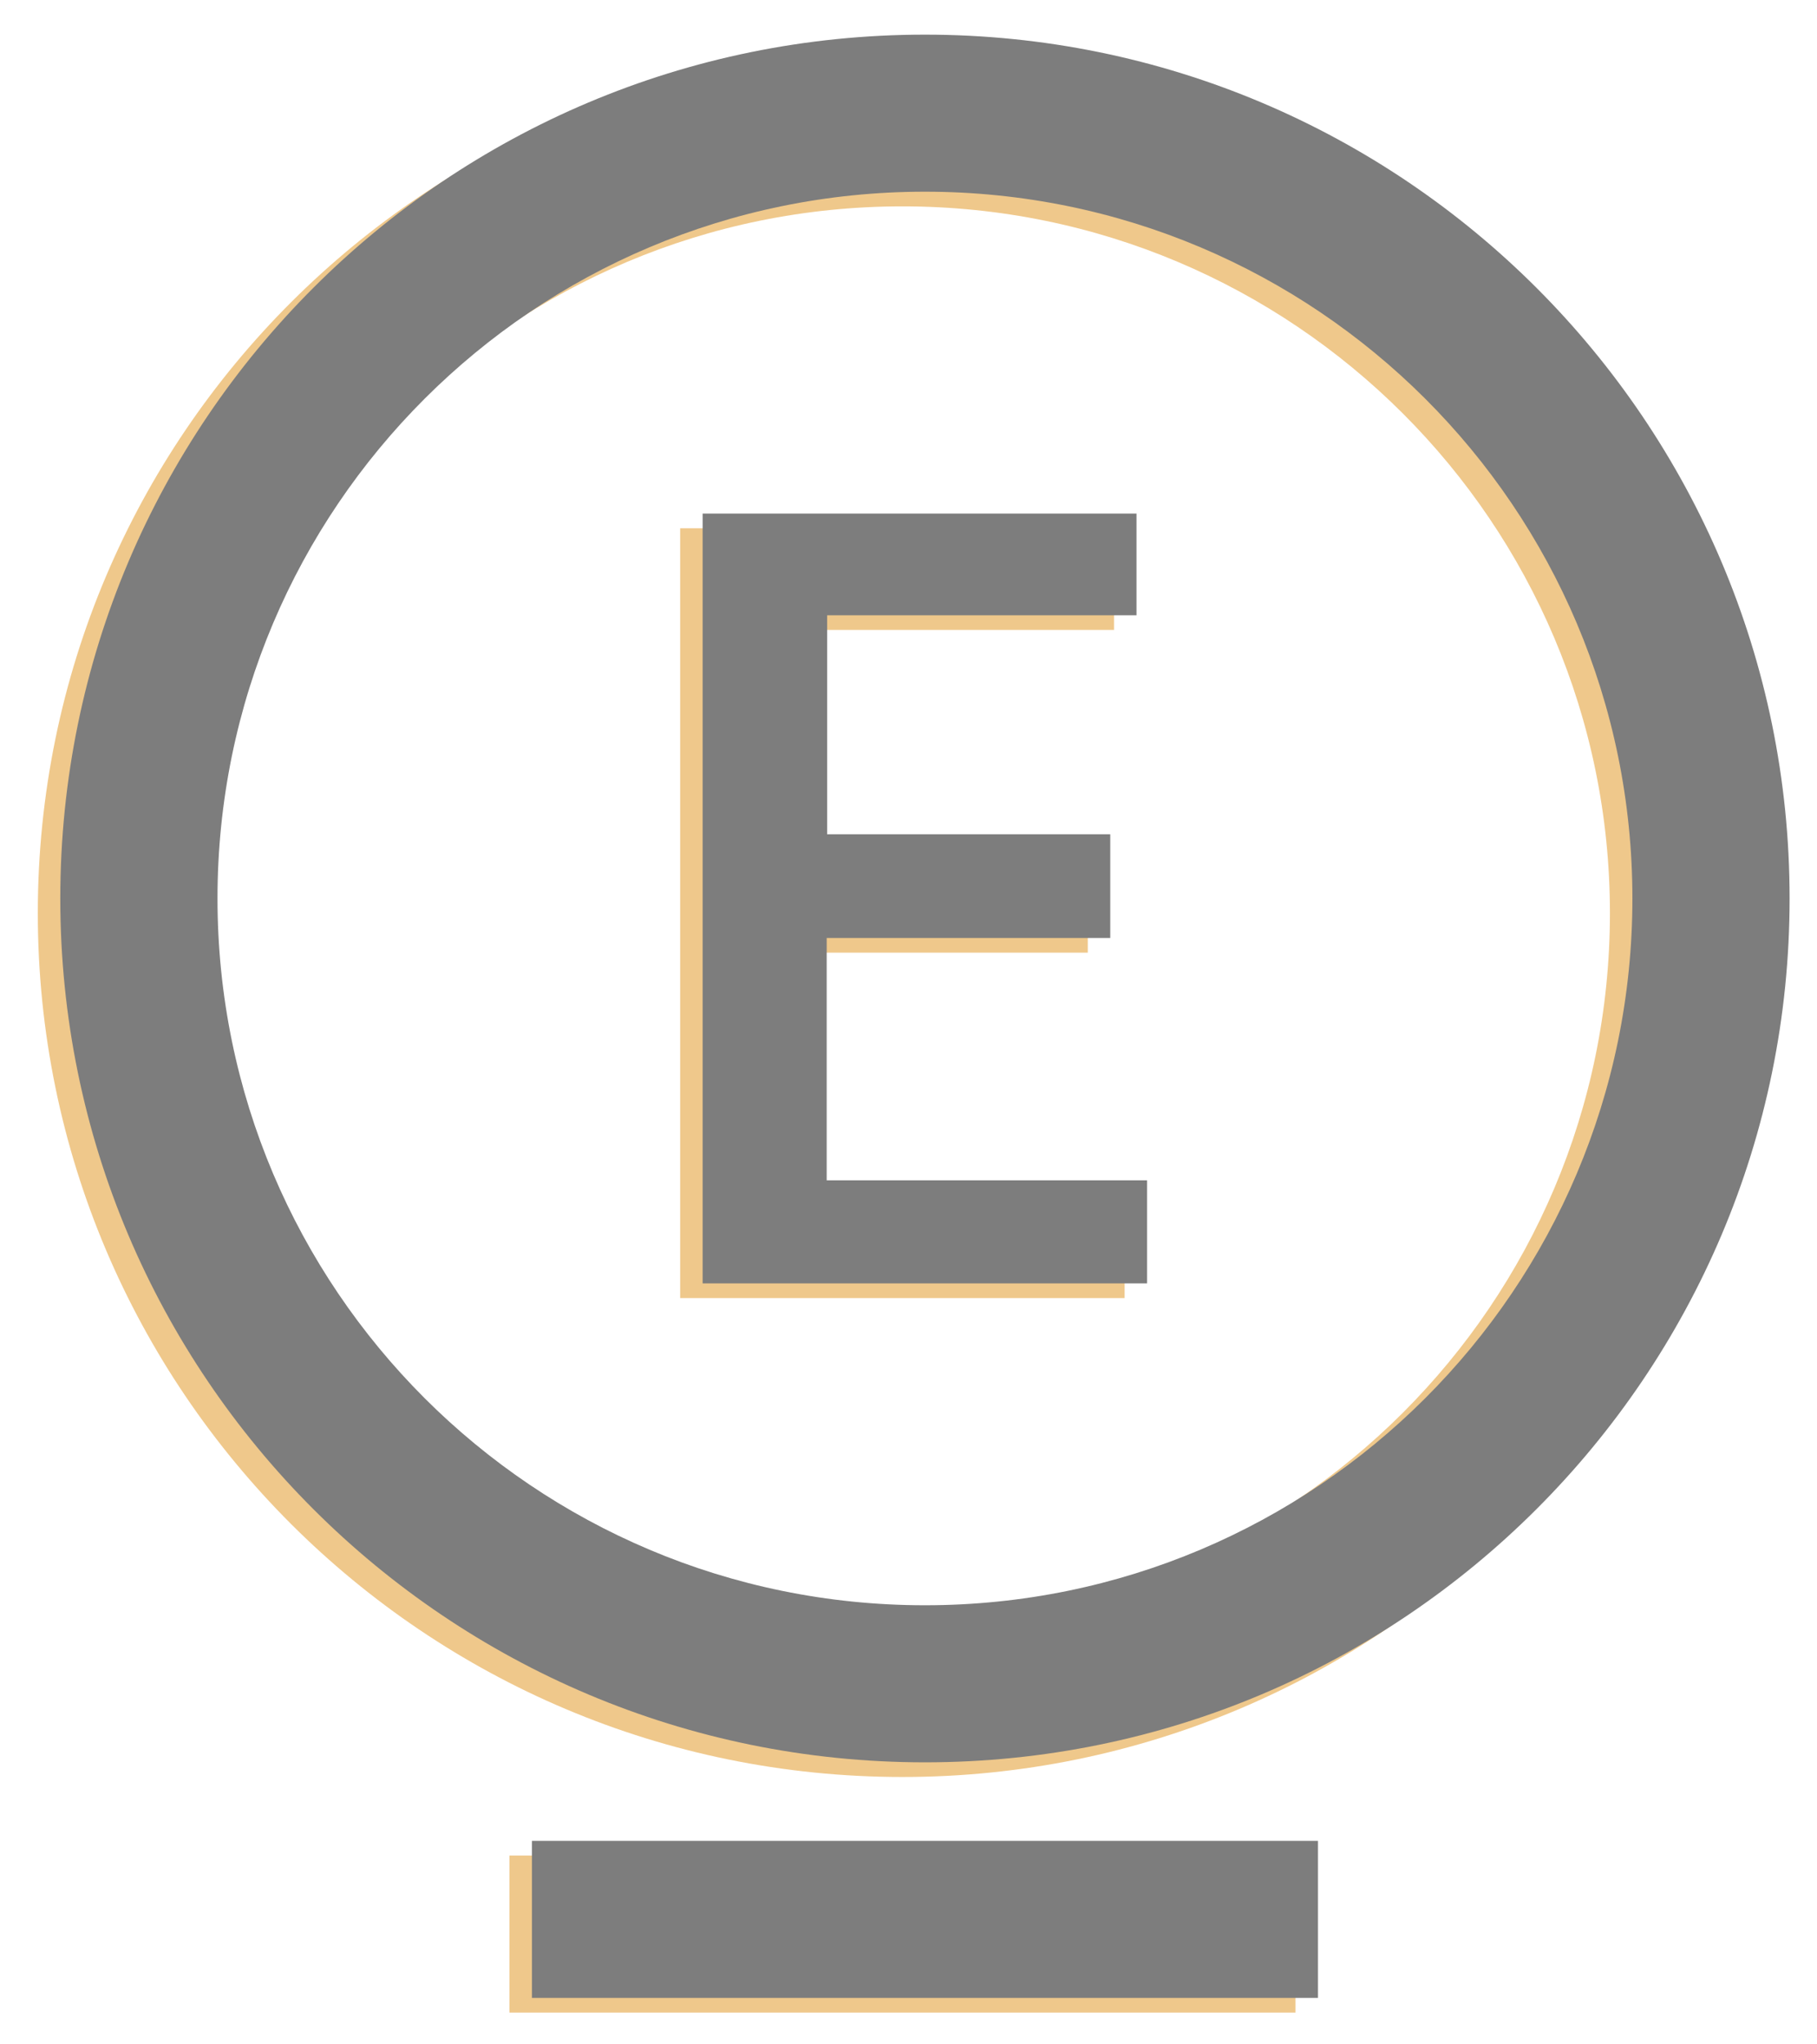 <svg width="216" height="243" viewBox="0 0 216 243" fill="none" xmlns="http://www.w3.org/2000/svg">
<path d="M154.006 220.555H60.561V239.223H154.006V220.555Z" fill="#EFC88B"/>
<path d="M107.283 5.861C50.504 5.861 4.495 51.831 4.495 108.539C4.495 165.249 50.504 211.219 107.283 211.219C164.042 211.219 210.071 165.249 210.071 108.539C210.071 51.831 164.042 5.861 107.283 5.861ZM107.283 192.55C60.825 192.55 23.184 154.939 23.184 108.539C23.184 62.131 60.825 24.529 107.283 24.529C153.732 24.529 191.383 62.131 191.383 108.539C191.383 154.939 153.732 192.55 107.283 192.55Z" fill="#EFC88B"/>
<path fill-rule="evenodd" clip-rule="evenodd" d="M80.856 62.788C98.066 62.788 115.149 62.788 132.432 62.788C132.432 66.799 132.432 70.683 132.432 74.876C120.241 74.876 108.086 74.876 95.657 74.876C95.657 83.652 95.657 92.132 95.657 100.91C106.845 100.91 117.961 100.91 129.312 100.91C129.312 105.067 129.312 108.949 129.312 113.234C118.179 113.234 107.009 113.234 95.603 113.234C95.603 122.989 95.603 132.323 95.603 142.041C108.269 142.041 120.899 142.041 133.692 142.041C133.692 146.288 133.692 150.171 133.692 154.291C116.153 154.291 98.633 154.291 80.856 154.291C80.856 123.9 80.856 93.435 80.856 62.788Z" fill="#EFC88B"/>
<path d="M156.678 218.812H63.233V237.48H156.678V218.812Z" fill="#7D7D7D"/>
<path d="M109.956 4.118C53.176 4.118 7.167 50.088 7.167 106.796C7.167 163.505 53.176 209.476 109.955 209.476C166.714 209.476 212.743 163.505 212.743 106.796C212.743 50.088 166.714 4.118 109.956 4.118ZM109.956 190.807C63.498 190.807 25.856 153.196 25.856 106.796C25.856 60.388 63.498 22.786 109.956 22.786C156.404 22.786 194.055 60.388 194.055 106.796C194.055 153.196 156.404 190.807 109.956 190.807Z" fill="#7D7D7D"/>
<path fill-rule="evenodd" clip-rule="evenodd" d="M83.528 61.045C100.737 61.045 117.821 61.045 135.104 61.045C135.104 65.056 135.104 68.939 135.104 73.133C122.913 73.133 110.758 73.133 98.329 73.133C98.329 81.909 98.329 90.388 98.329 99.166C109.517 99.166 120.633 99.166 131.984 99.166C131.984 103.324 131.984 107.206 131.984 111.491C120.85 111.491 109.681 111.491 98.275 111.491C98.275 121.245 98.275 130.58 98.275 140.297C110.941 140.297 123.571 140.297 136.363 140.297C136.363 144.545 136.363 148.428 136.363 152.548C118.824 152.548 101.305 152.548 83.528 152.548C83.528 122.156 83.528 91.691 83.528 61.045Z" fill="#7D7D7D"/>
</svg>
